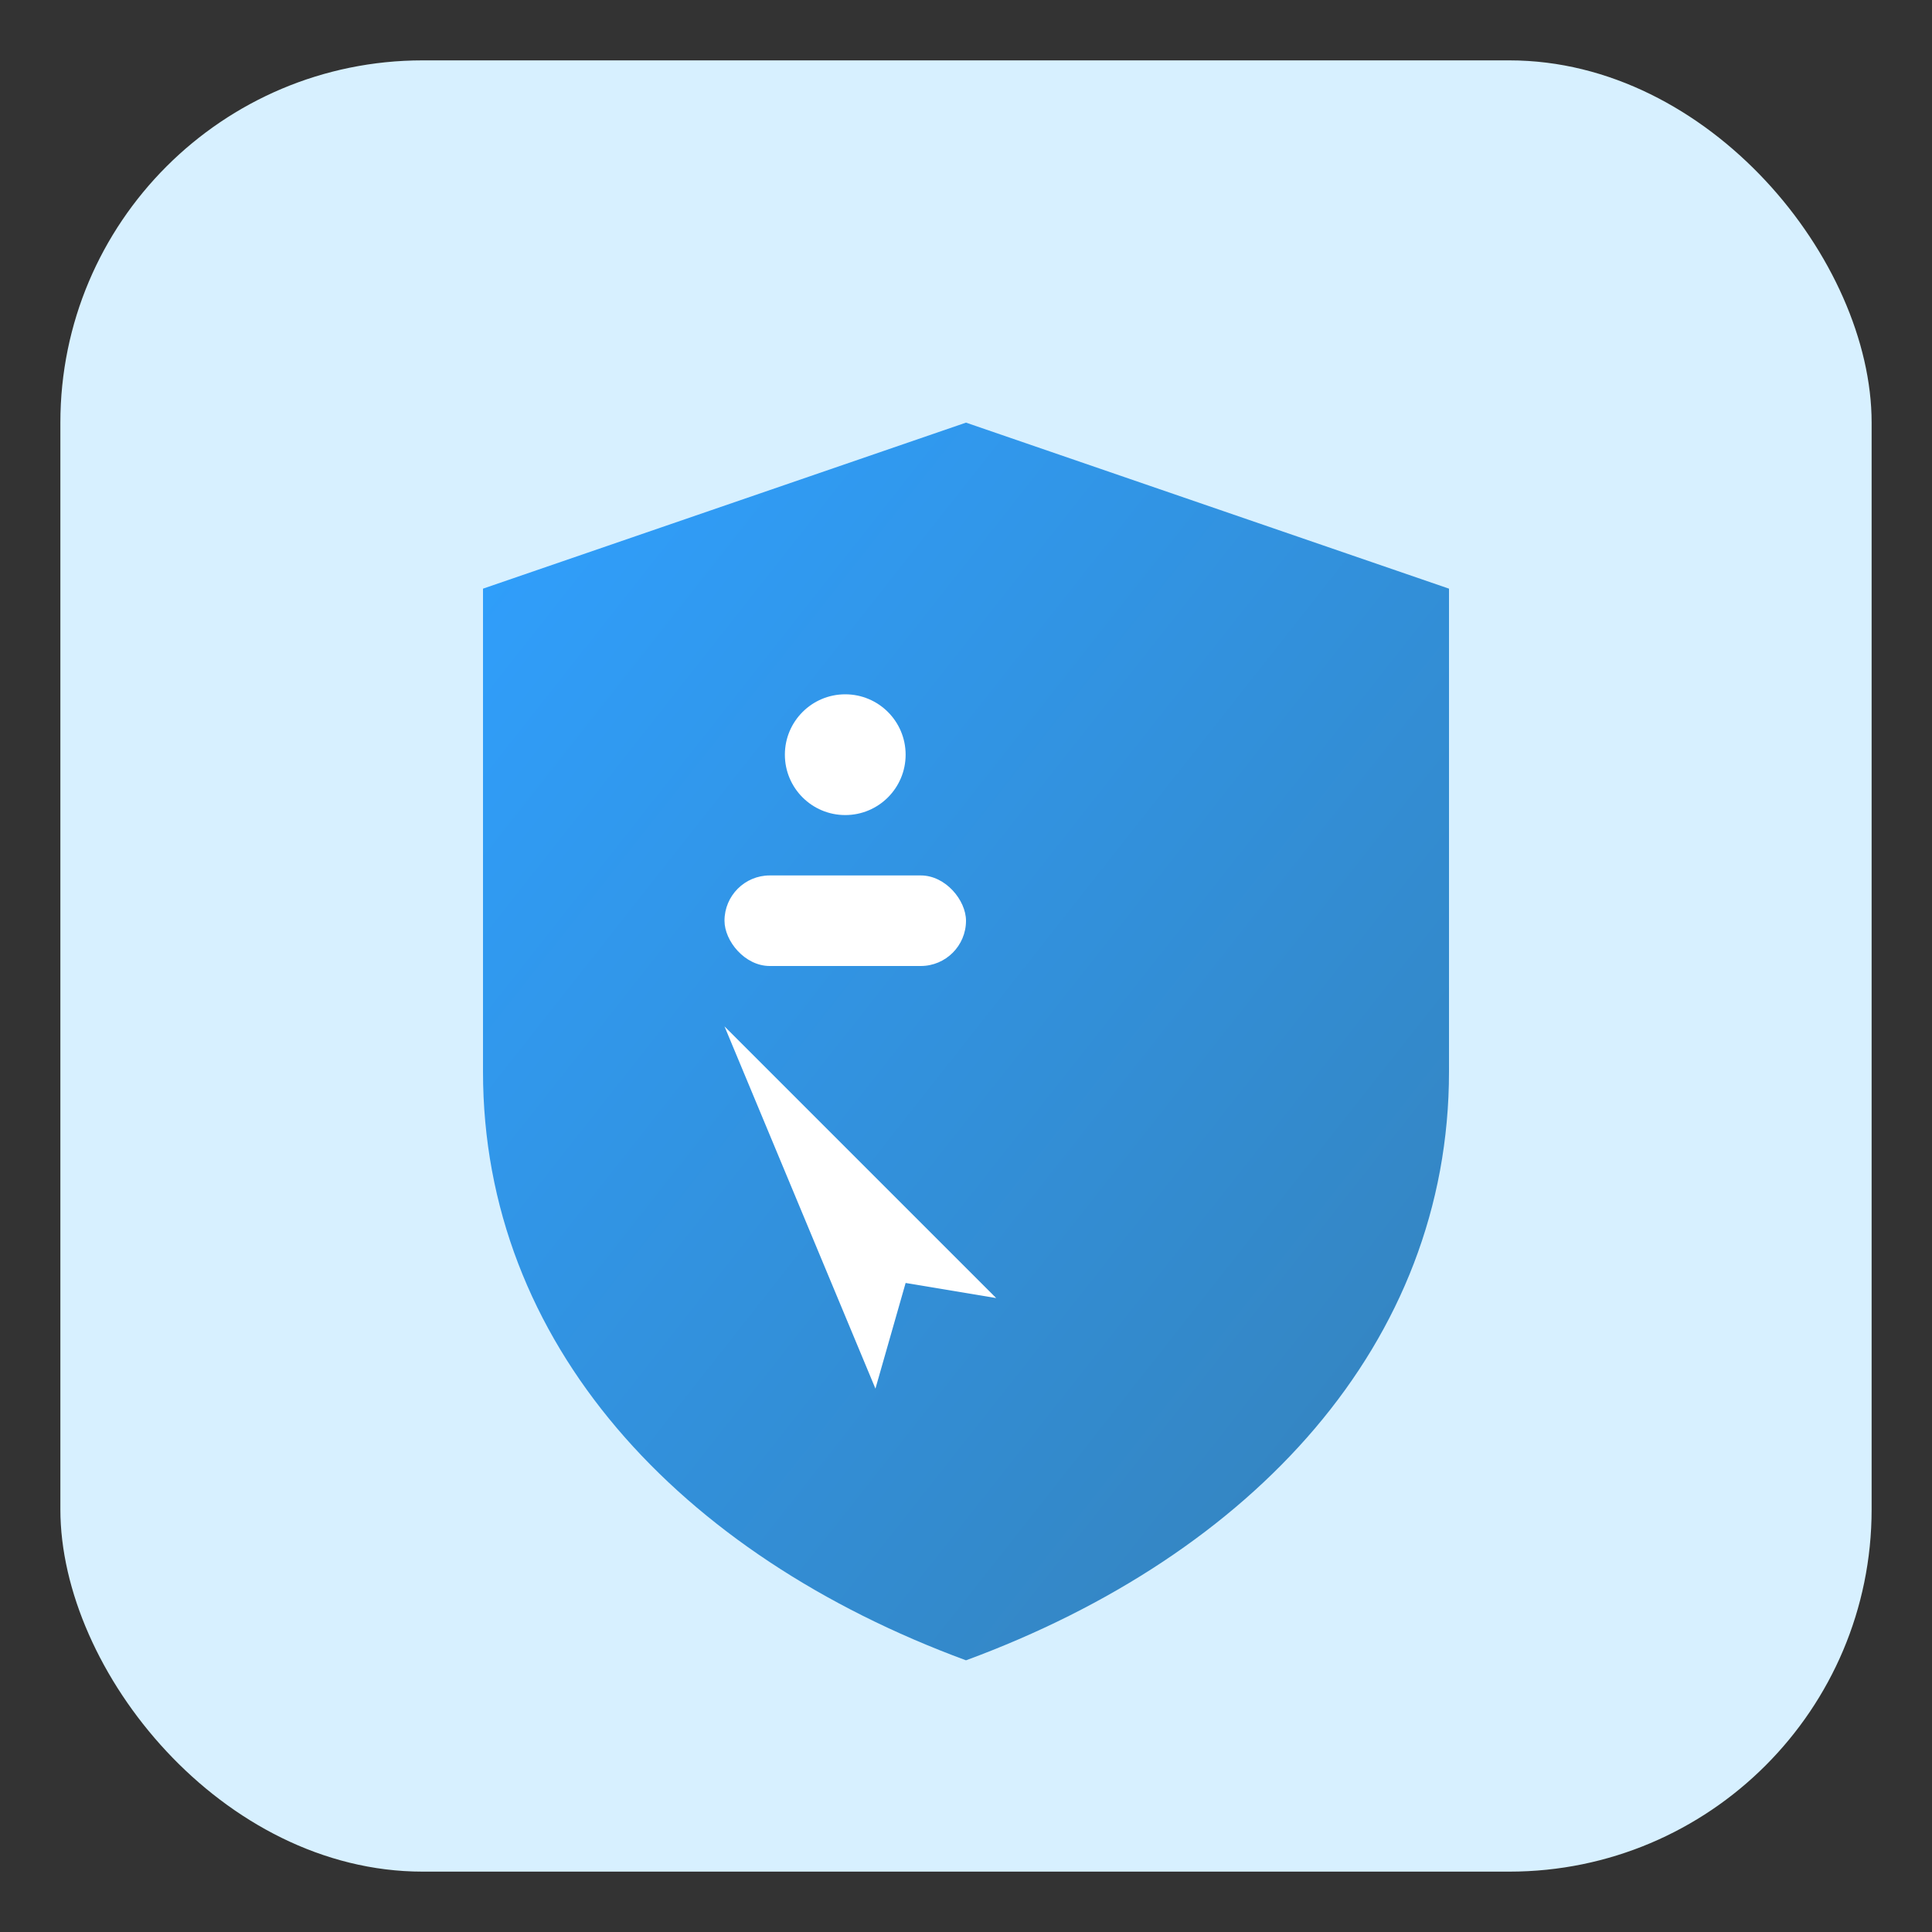 <svg xmlns="http://www.w3.org/2000/svg" viewBox="0 0 256 256">
  <rect x="0" y="0" width="256" height="256" fill="#333333" stroke="none"/>
  <rect x="8" y="8" width="240" height="240" rx="48" fill="#D7F0FF"/>
  <defs>
    <linearGradient id="s" x1="0" y1="0" x2="1" y2="1">
      <stop offset="0%" stop-color="#2fa0ff"/>
      <stop offset="100%" stop-color="#3581B8"/>
    </linearGradient>
  </defs>
  <path d="M128 56l64 22v64c0 36-26 64-64 78-38-14-64-42-64-78V78l64-22z" fill="url(#s)"/>
  <circle cx="112" cy="100" r="8" fill="#fff"/>
  <rect x="96" y="116" width="32" height="12" rx="6" fill="#fff"/>
  <path d="M96 136l36 36-12-2-4 14-20-48z" fill="#fff"/>
</svg>
